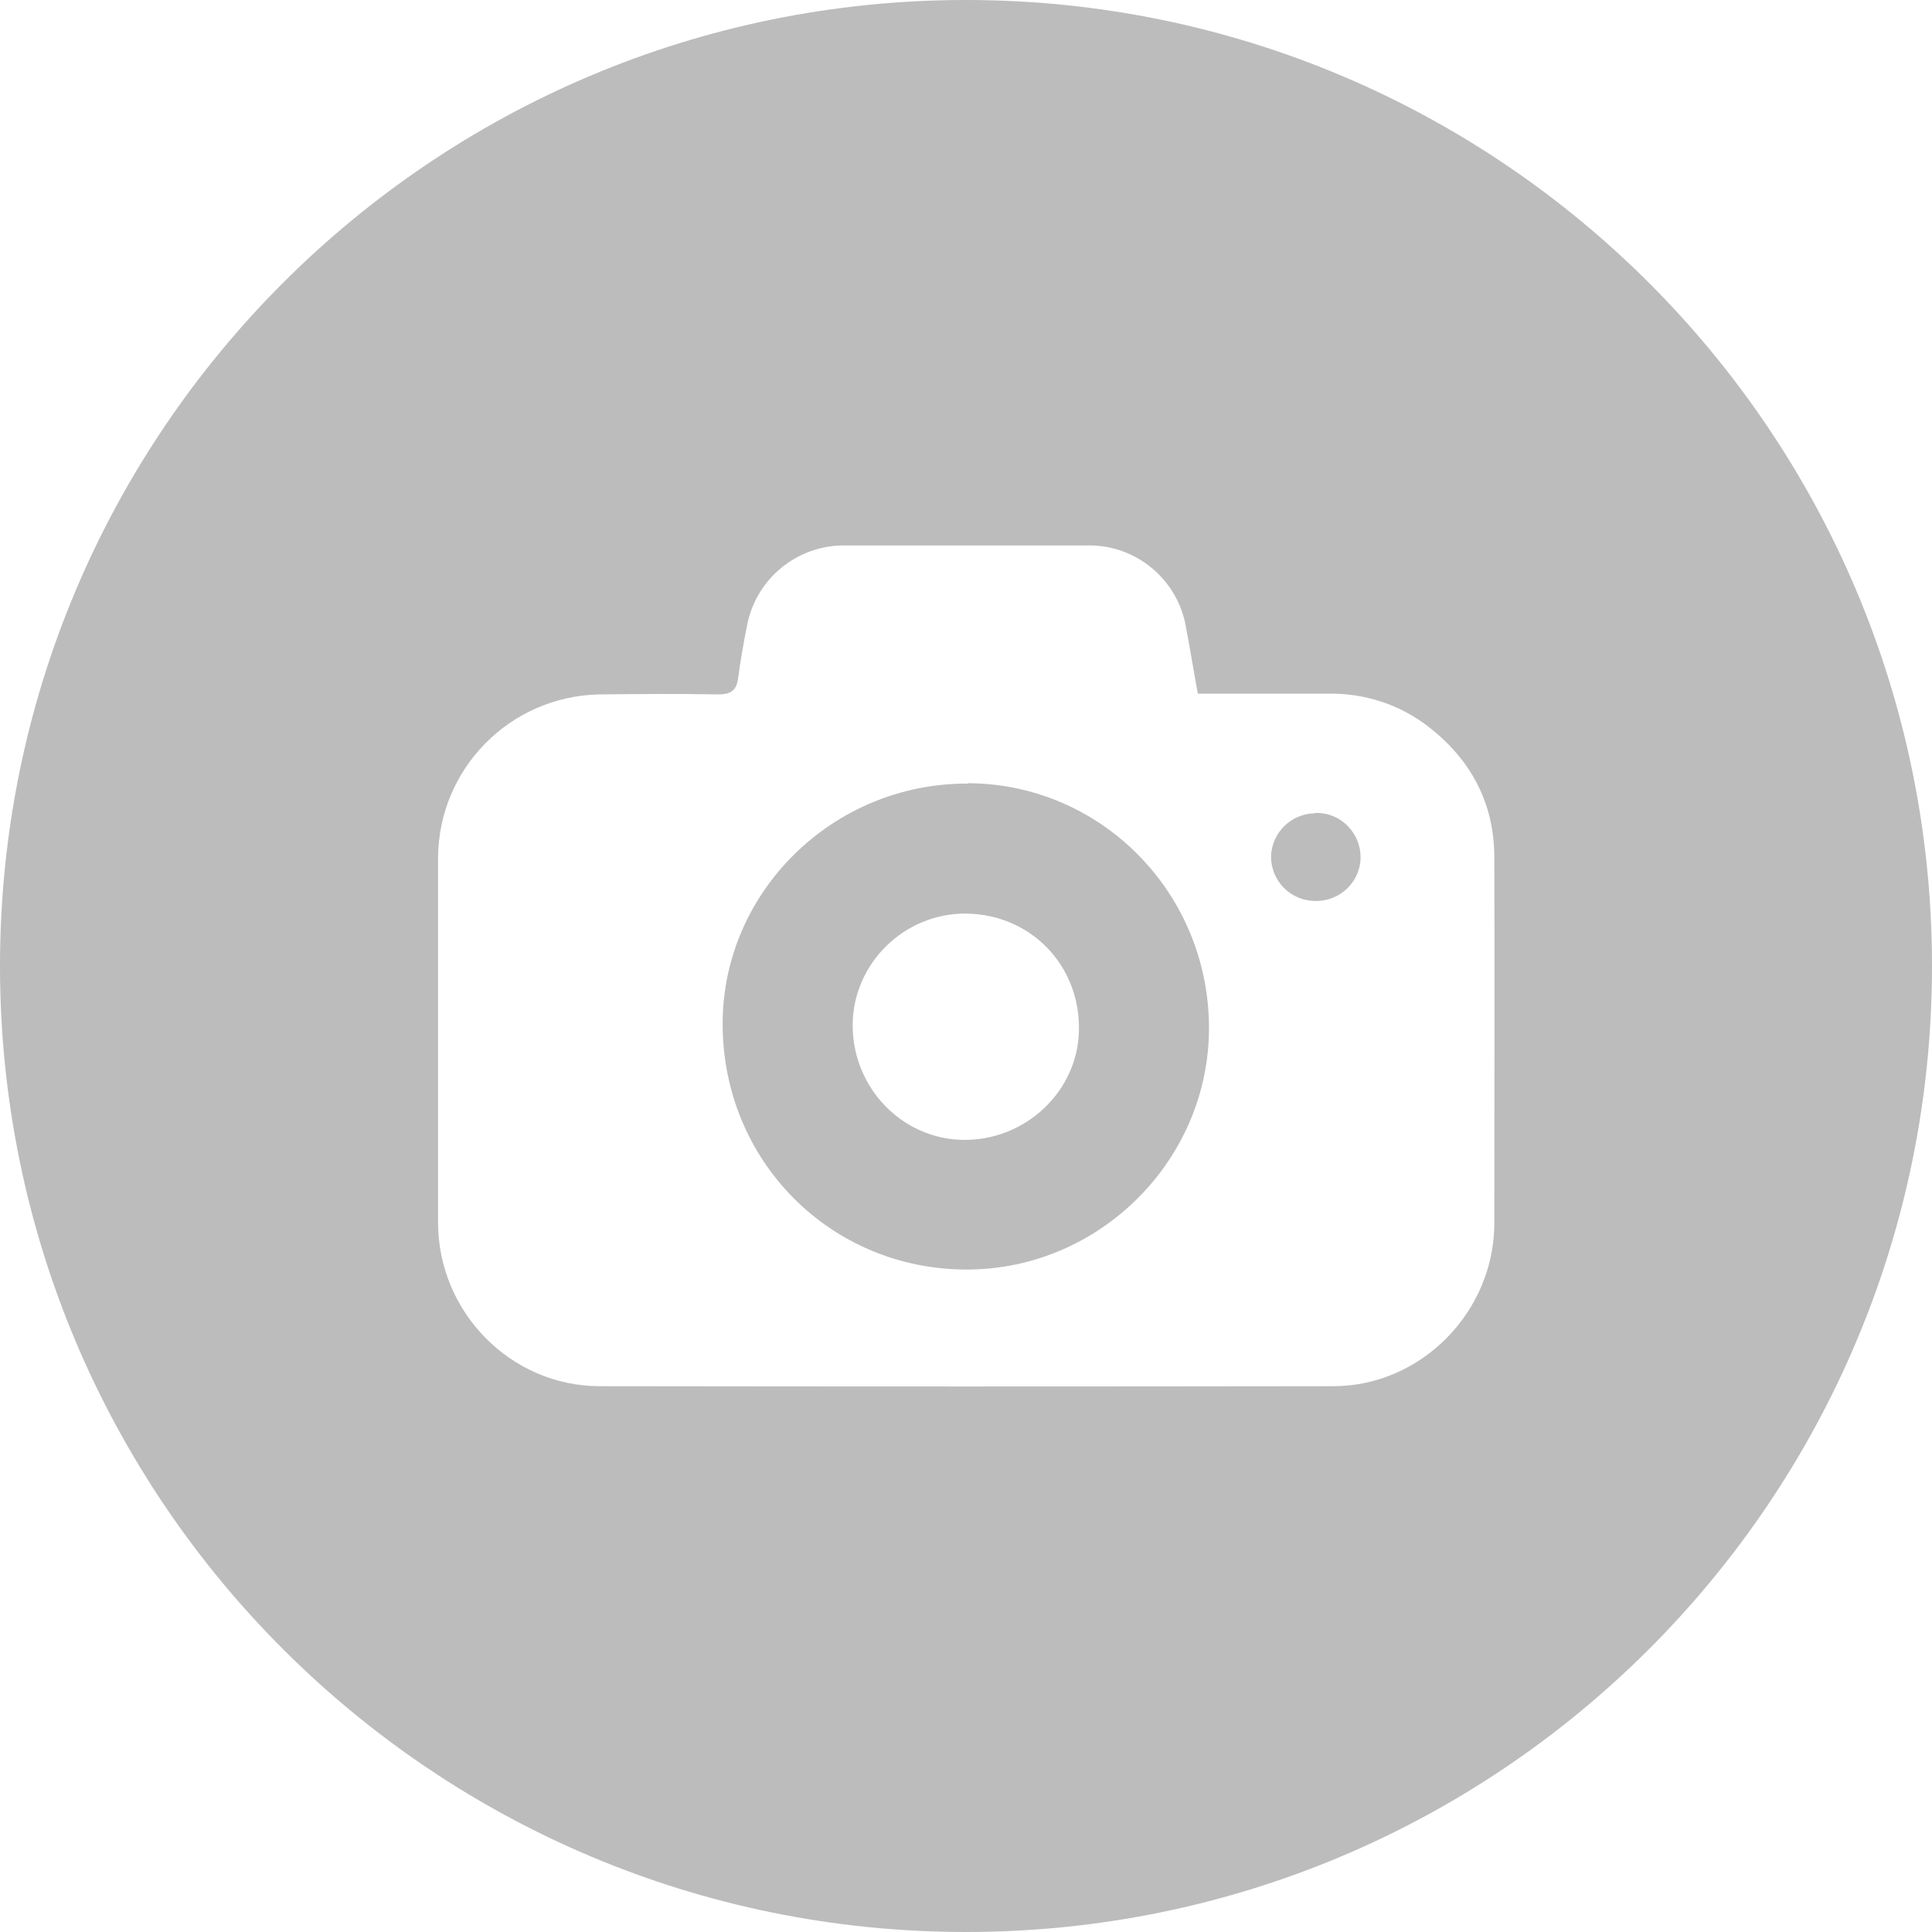 <svg width="52" height="52" viewBox="0 0 52 52" fill="none" xmlns="http://www.w3.org/2000/svg">
<path d="M35.39 21.89C34.75 21.9 34.23 22.41 34.21 23.05C34.21 23.71 34.73 24.24 35.39 24.25C35.39 24.25 35.4 24.25 35.41 24.25C36.06 24.26 36.61 23.74 36.62 23.09C36.63 22.44 36.11 21.89 35.46 21.88C35.44 21.88 35.42 21.88 35.39 21.88V21.89Z" fill="#BCBCBC"/>
<path d="M26.06 21.09C22.44 21.07 19.46 23.98 19.45 27.54C19.44 31.24 22.35 34.17 26.02 34.17C29.59 34.17 32.54 31.23 32.54 27.67C32.54 24.04 29.65 21.1 26.06 21.08V21.09ZM25.93 30.68C24.27 30.66 22.93 29.26 22.95 27.56C22.97 25.92 24.35 24.57 26.01 24.59C27.74 24.61 29.07 25.98 29.04 27.72C29.02 29.36 27.61 30.7 25.93 30.68Z" fill="#BCBCBC"/>
<path d="M26 0C11.64 0 0 11.64 0 26C0 40.36 11.64 52 26 52C40.36 52 52 40.36 52 26C52 11.64 40.36 0 26 0ZM40.22 32.92C40.22 35.3 38.26 37.31 35.88 37.31C29.3 37.32 22.73 37.32 16.15 37.31C13.74 37.31 11.79 35.31 11.79 32.9C11.79 29.63 11.79 26.35 11.79 23.08C11.81 20.68 13.73 18.74 16.13 18.69C17.2 18.68 18.26 18.67 19.33 18.69C19.69 18.69 19.83 18.57 19.87 18.23C19.93 17.78 20.01 17.32 20.1 16.87C20.33 15.59 21.44 14.67 22.74 14.68C24.95 14.68 27.15 14.68 29.36 14.68C30.59 14.7 31.64 15.57 31.9 16.77C32.02 17.39 32.12 18.02 32.24 18.67H35.73C36.72 18.65 37.68 18.96 38.46 19.57C39.59 20.45 40.21 21.61 40.22 23.05C40.23 26.34 40.22 29.63 40.22 32.91V32.92Z" fill="#BCBCBC"/>
</svg>
